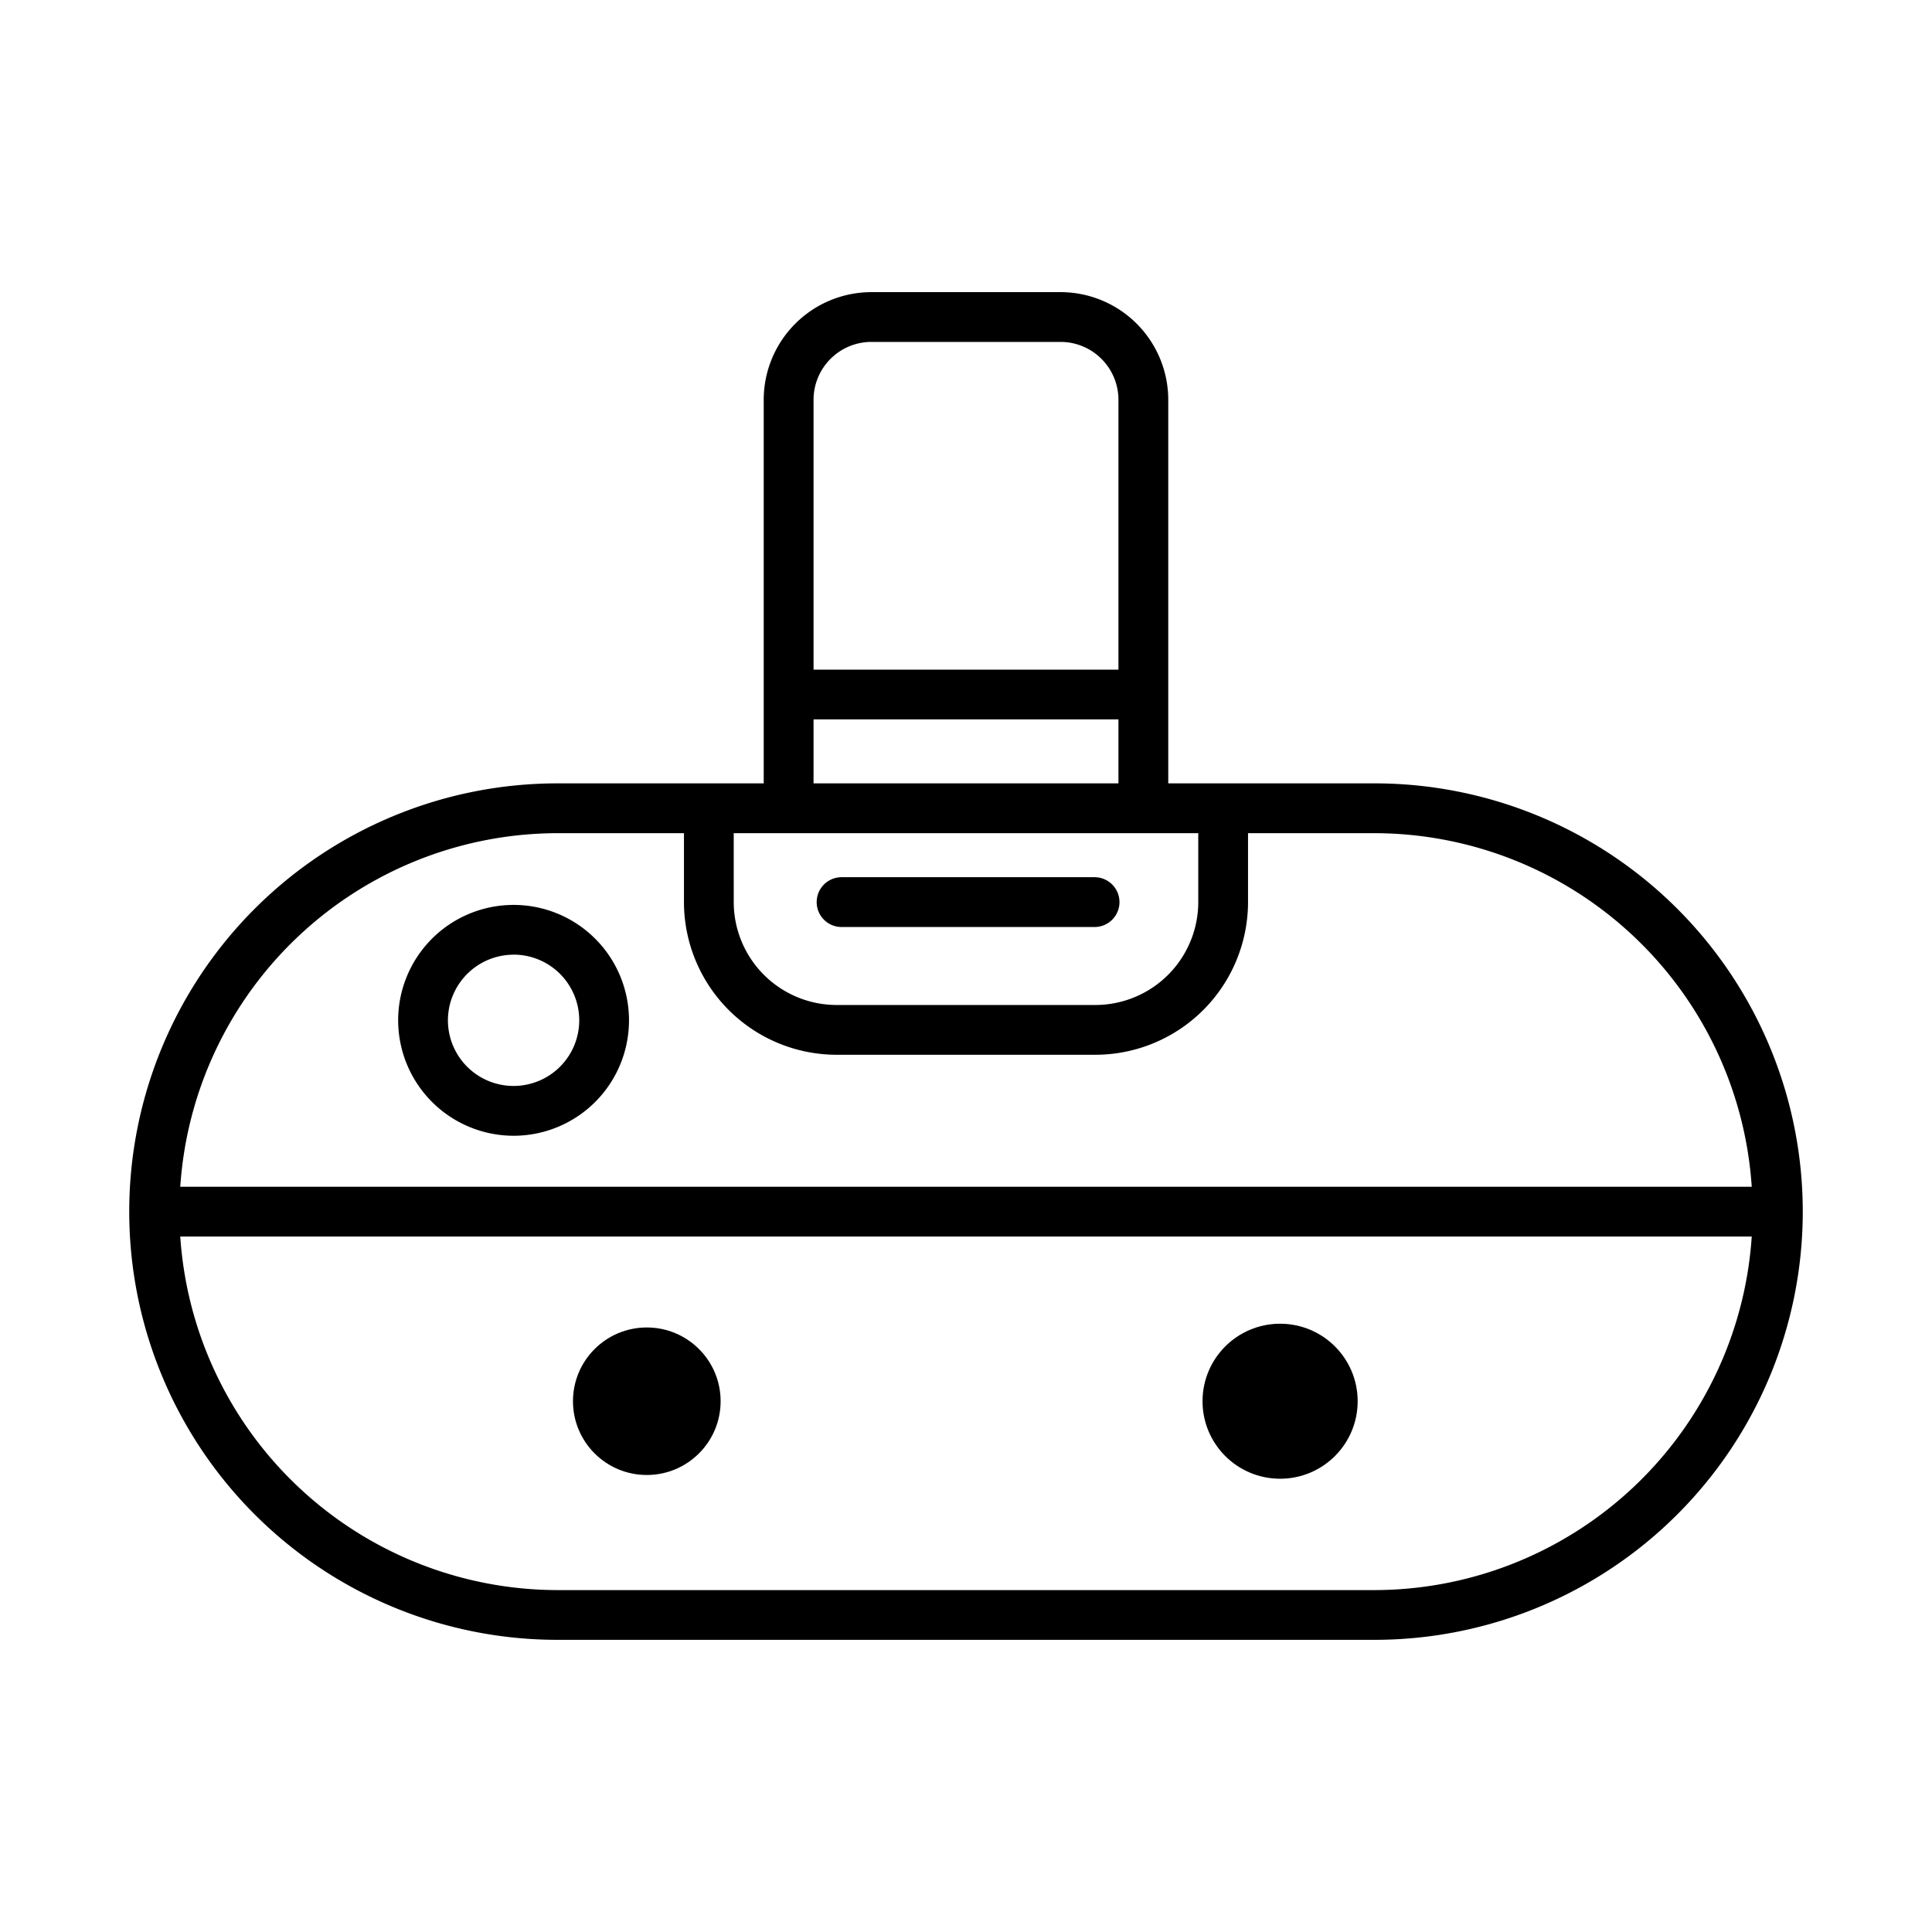<svg xmlns="http://www.w3.org/2000/svg" data-name="Layer 3" viewBox="0 0 128 128"><path d="M91.066 51.9H77.4V26.485a7.139 7.139 0 00-7.131-7.13h-12.54a7.139 7.139 0 00-7.131 7.13V51.9H36.934a28.371 28.371 0 100 56.743h54.132a28.371 28.371 0 100-56.743zm-42.455 3.3h30.777v4.568a6.823 6.823 0 01-6.815 6.815H55.427a6.823 6.823 0 01-6.815-6.815zm9.117-32.547h12.54a3.837 3.837 0 013.832 3.832v17.88H53.9v-17.88a3.837 3.837 0 013.829-3.833zM53.9 47.662h20.2V51.9H53.9zM36.934 55.2h8.38v4.568a10.124 10.124 0 0010.113 10.113h17.146a10.124 10.124 0 0010.112-10.113V55.2h8.381a25.086 25.086 0 0124.991 23.425H11.943A25.086 25.086 0 0136.934 55.2zm54.132 50.148H36.934a25.087 25.087 0 01-24.991-23.426h104.114a25.087 25.087 0 01-24.991 23.426z"/><path d="M34.025 75.247a7.647 7.647 0 10-7.646-7.647 7.656 7.656 0 007.646 7.647zm0-12a4.35 4.35 0 11-4.349 4.353 4.355 4.355 0 014.349-4.349z"/><ellipse cx="42.852" cy="92.835" rx="4.891" ry="4.887"/><ellipse cx="84.81" cy="92.835" rx="5.139" ry="5.135"/><path d="M55.757 61.417h16.761a1.649 1.649 0 100-3.3H55.757a1.649 1.649 0 100 3.3z"/></svg>